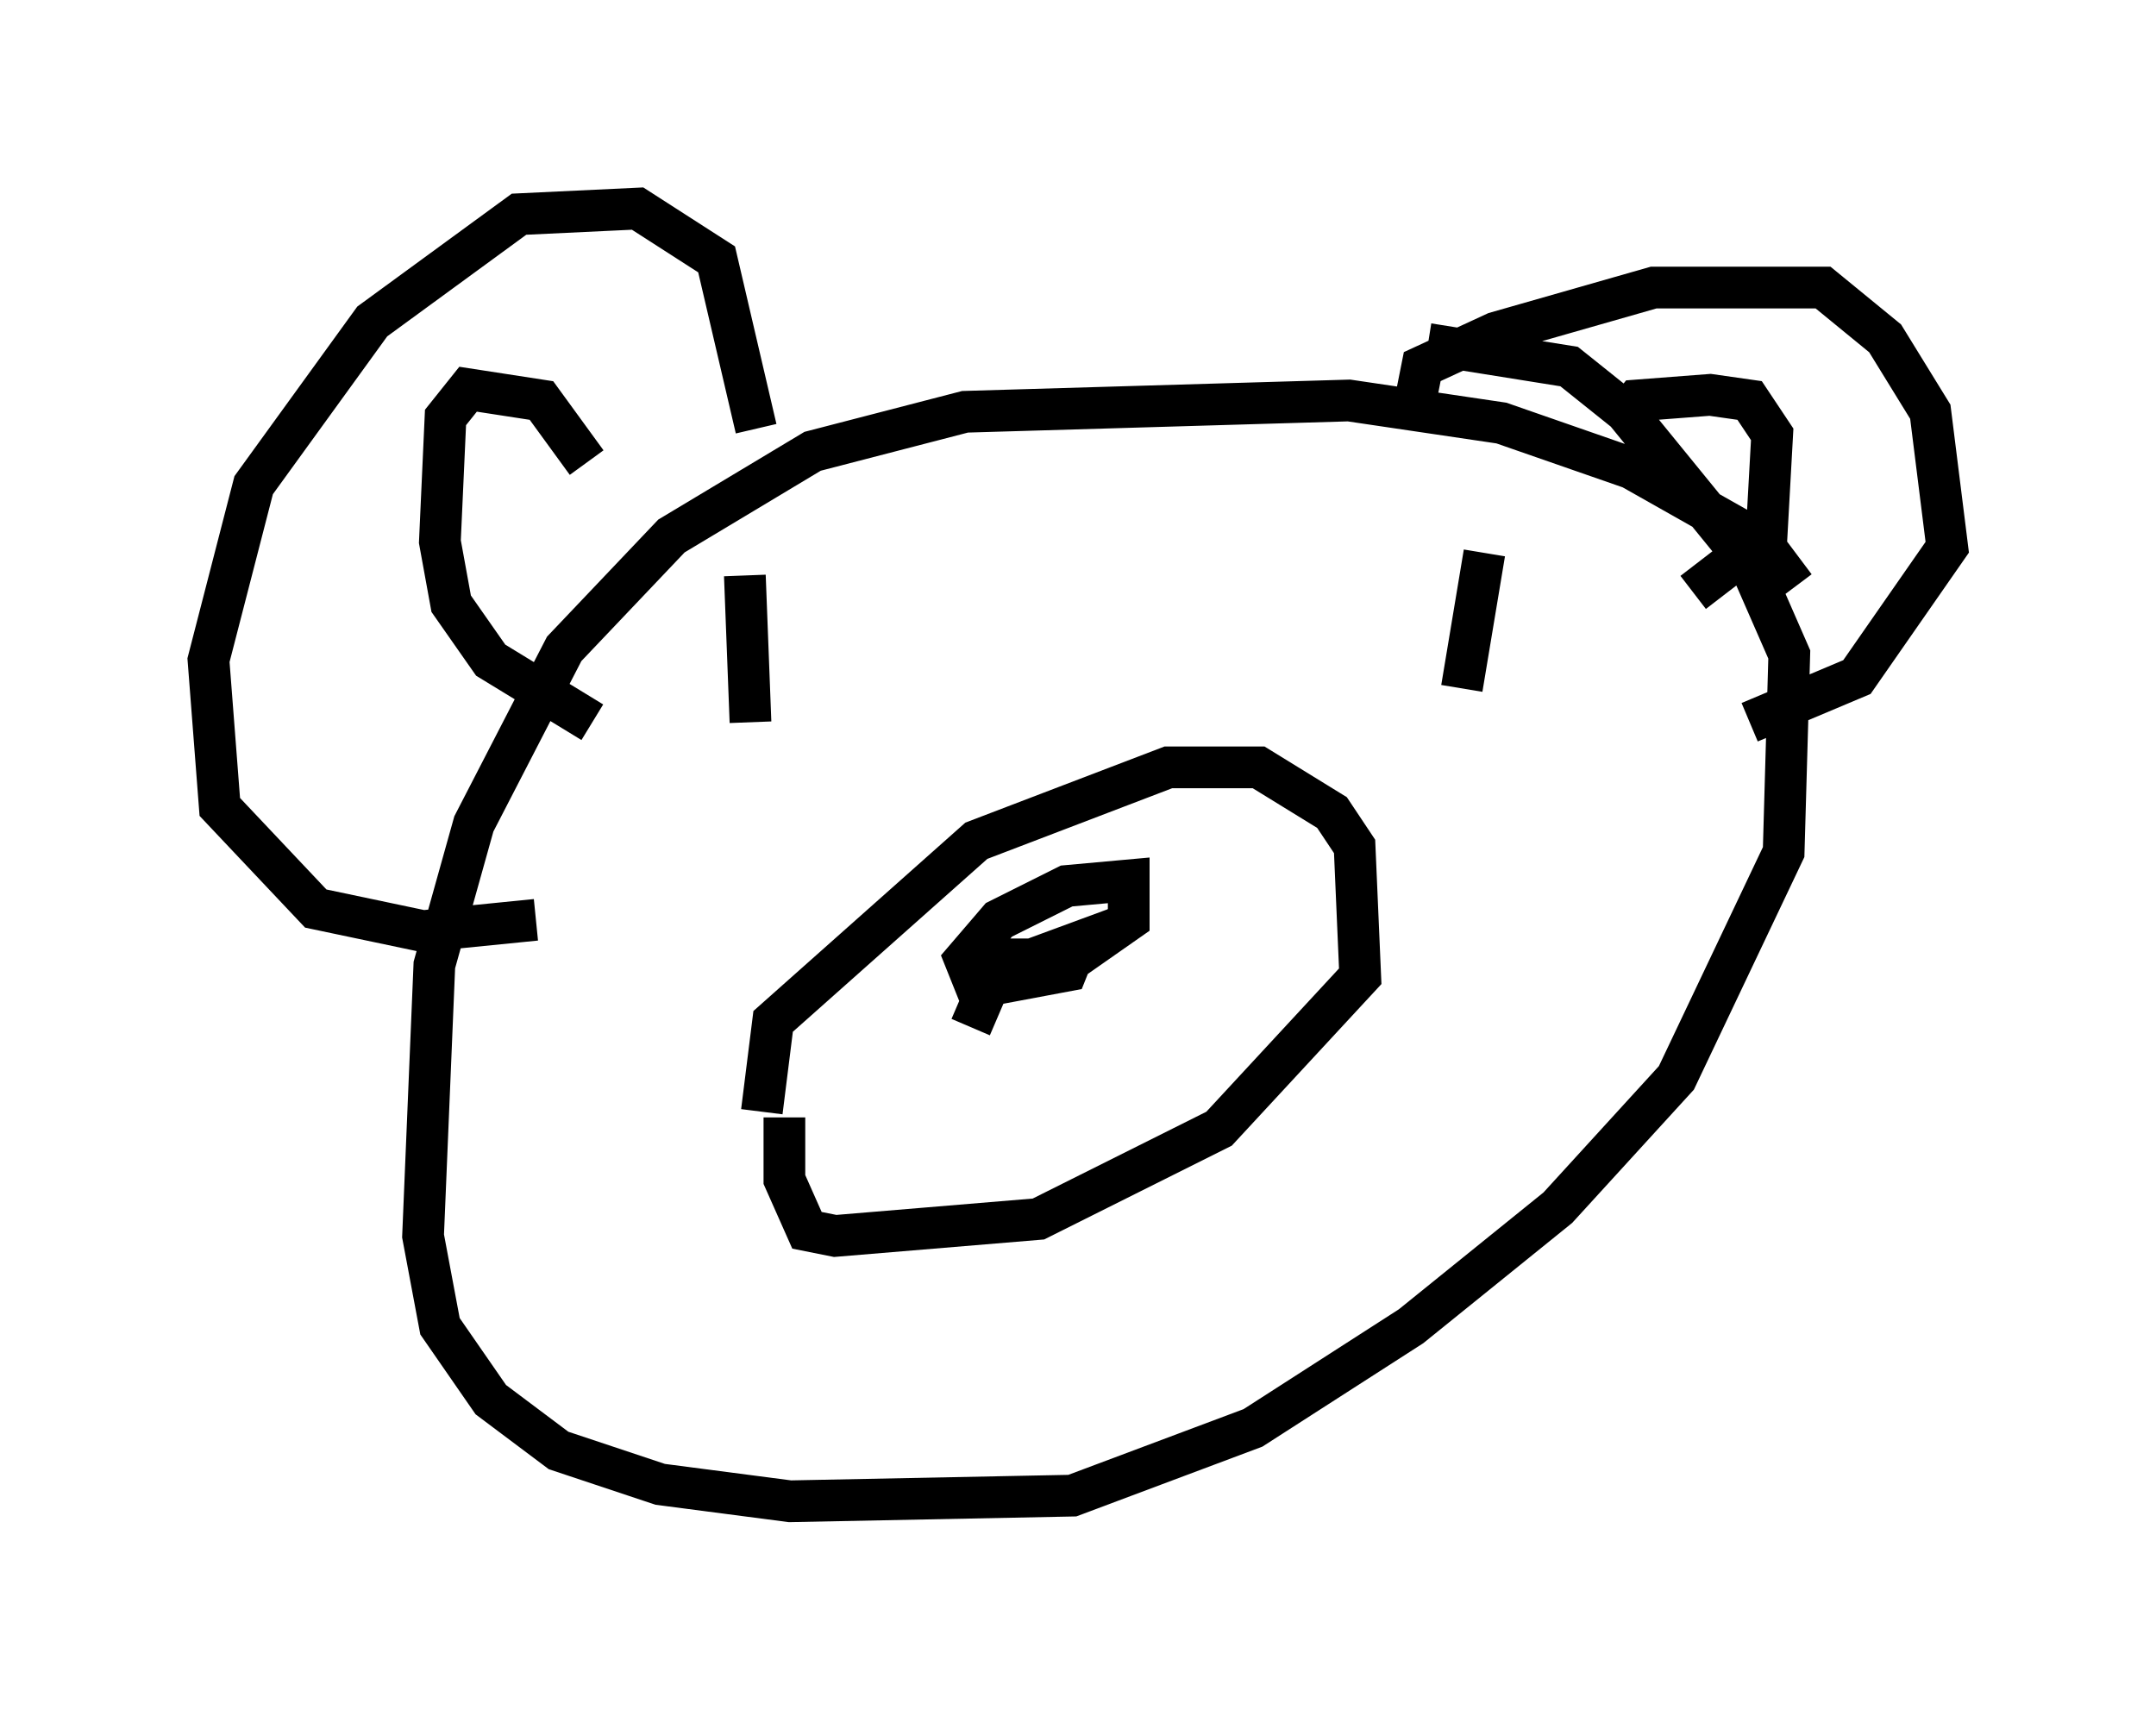 <?xml version="1.0" encoding="utf-8" ?>
<svg baseProfile="full" height="40.987" version="1.1" width="51.677" xmlns="http://www.w3.org/2000/svg" xmlns:ev="http://www.w3.org/2001/xml-events" xmlns:xlink="http://www.w3.org/1999/xlink"><defs /><rect fill="white" height="40.987" width="51.677" x="0" y="0" /><path d="M30.845, 15.149 m0.0, 0.0 m12.178, -1.083 l-0.812, -1.083 -3.112, -1.759 l-3.112, -1.083 -3.654, -0.541 l-9.202, 0.271 -3.654, 0.947 l-3.383, 2.03 -2.571, 2.706 l-2.165, 4.195 -0.947, 3.383 l-0.271, 6.495 0.406, 2.165 l1.218, 1.759 1.624, 1.218 l2.436, 0.812 3.112, 0.406 l6.766, -0.135 4.33, -1.624 l3.789, -2.436 3.518, -2.842 l2.842, -3.112 2.571, -5.413 l0.135, -4.736 -0.947, -2.165 l-2.977, -3.654 -1.353, -1.083 l-3.383, -0.541 m-15.967, 18.403 l0.271, -2.165 4.871, -4.33 l4.601, -1.759 2.165, 0.0 l1.759, 1.083 0.541, 0.812 l0.135, 3.112 -3.383, 3.654 l-4.33, 2.165 -4.871, 0.406 l-0.677, -0.135 -0.541, -1.218 l0.0, -1.488 m4.871, -3.112 l-0.406, 0.947 m0.0, -1.083 l2.571, -0.947 -0.271, 0.677 l-2.165, 0.406 -0.271, -0.677 l0.812, -0.947 1.624, -0.812 l1.488, -0.135 0.0, 0.947 l-1.353, 0.947 -1.894, 0.0 m-5.954, -9.202 l0.135, 3.518 m17.591, -4.059 l-0.541, 3.248 m-16.915, -6.225 l-0.947, -4.059 -1.894, -1.218 l-2.842, 0.135 -3.518, 2.571 l-2.842, 3.924 -1.083, 4.195 l0.271, 3.518 2.3, 2.436 l2.571, 0.541 2.706, -0.271 m21.109, -12.584 l0.135, -0.677 1.759, -0.812 l3.789, -1.083 4.059, 0.0 l1.488, 1.218 1.083, 1.759 l0.406, 3.248 -2.165, 3.112 l-2.571, 1.083 m-3.248, -7.036 l0.541, -0.677 1.759, -0.135 l0.947, 0.135 0.541, 0.812 l-0.135, 2.436 -1.759, 1.353 m-26.522, -3.112 l-1.083, -1.488 -1.759, -0.271 l-0.541, 0.677 -0.135, 2.977 l0.271, 1.488 0.947, 1.353 l2.436, 1.488 " fill="none" stroke="black" stroke-width="1" /></svg>
